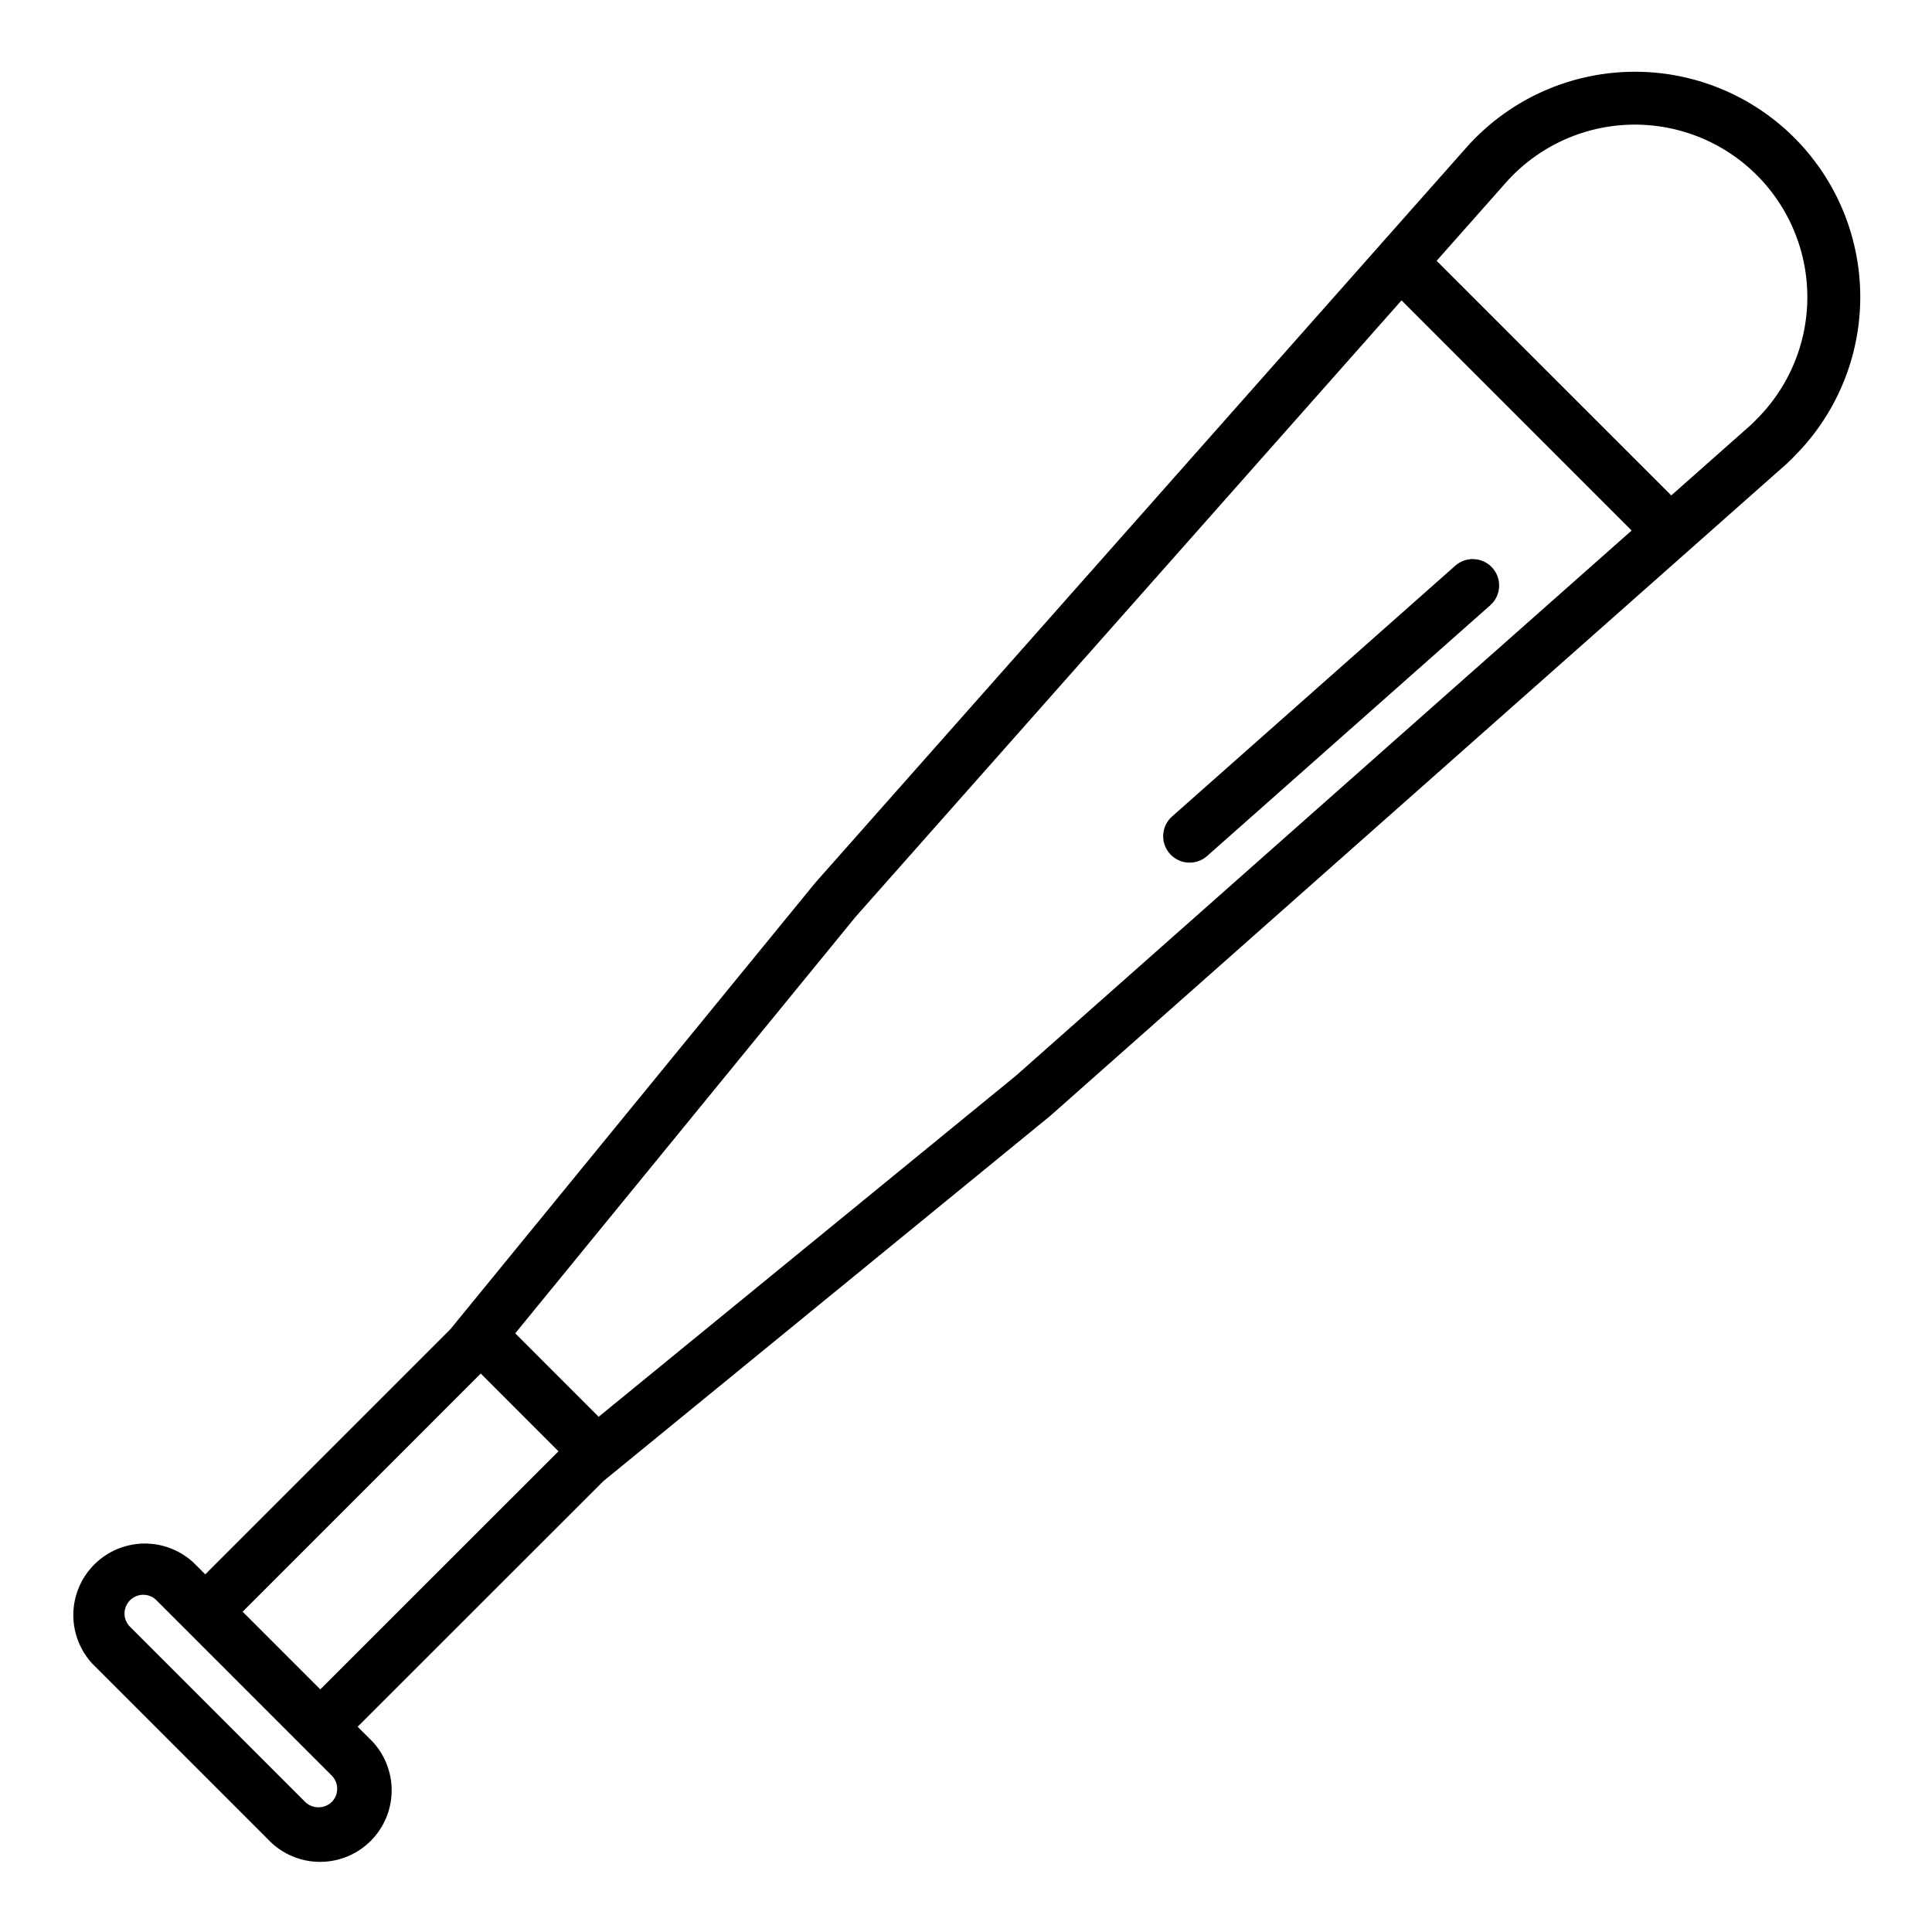 <svg id="Layer_1" height="512" viewBox="0 0 128 128" width="512" xmlns="http://www.w3.org/2000/svg" data-name="Layer 1"><path d="m118.876 9.123a14.935 14.935 0 0 0 -21.667.587l-5.662 6.39-.01.008c-.012.013-.02.027-.032.04l-37.481 42.325-24.194 29.601-16.23 16.231-.758-.757a4.74 4.74 0 0 0 -6.7 6.7l11.61 11.609a4.74 4.74 0 1 0 6.7-6.7l-.758-.757 16.285-16.275 29.6-24.194 48.759-43.175c.194-.183.4-.376.537-.527a14.923 14.923 0 0 0 0-21.106zm-96.9 110.264a1.269 1.269 0 0 1 -1.754 0l-11.608-11.61a1.241 1.241 0 0 1 .876-2.118 1.228 1.228 0 0 1 .877.364l1.993 1.992 7.615 7.616 1.992 1.993a1.241 1.241 0 0 1 .01 1.763zm-5.9-12.607 15.776-15.78 5.148 5.152-15.78 15.774zm51.236-35.515-27.649 22.6-5.527-5.528 22.553-27.6 36.167-40.837 15.244 15.248zm49.05-43.471c-.132.141-.283.281-.392.386l-5.245 4.644-15.545-15.544 4.64-5.239a11.426 11.426 0 1 1 16.542 15.753z"/><path d="m98.884 37.633a1.75 1.75 0 0 0 -2.471-.151l-18.758 16.609a1.75 1.75 0 0 0 2.32 2.621l18.759-16.612a1.751 1.751 0 0 0 .15-2.467z"/></svg>